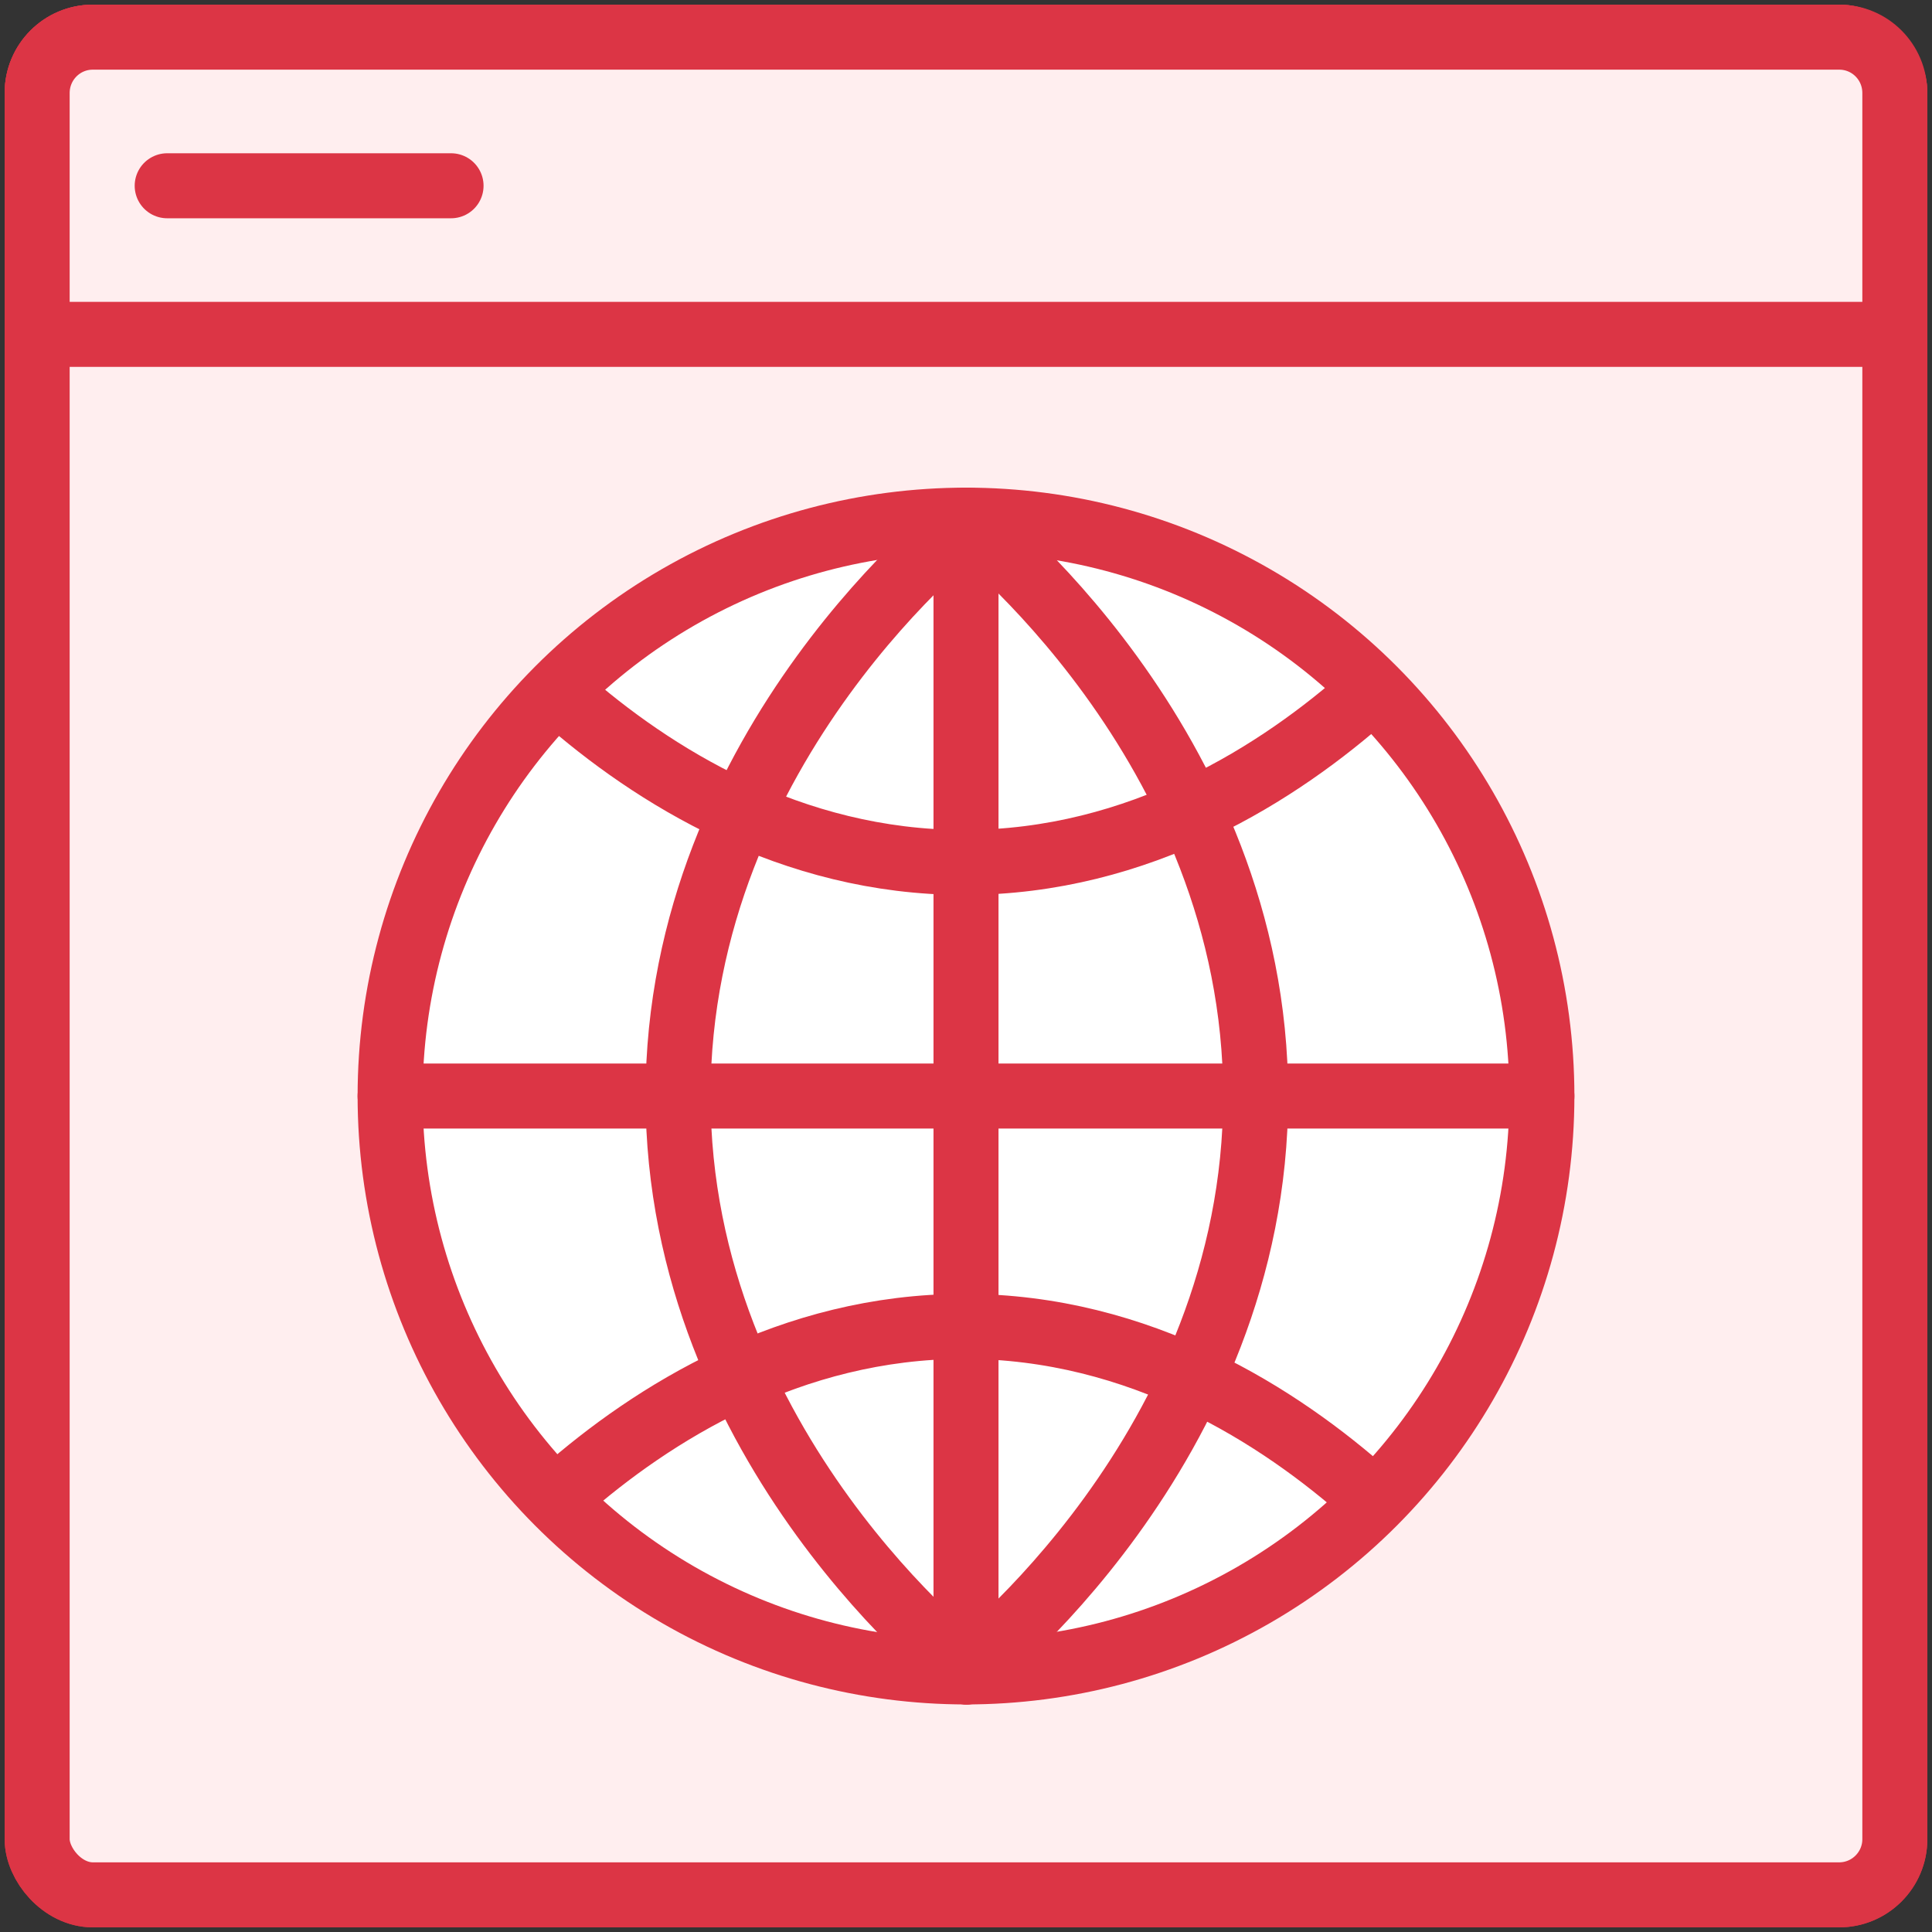<?xml version="1.0" encoding="UTF-8"?>
<svg width="104px" height="104px" viewBox="0 0 104 104" version="1.1" xmlns="http://www.w3.org/2000/svg" xmlns:xlink="http://www.w3.org/1999/xlink">
    <rect x="0" y="0" width="104" height="104" fill="#333333" stroke="none"/>
    <!-- Generator: Sketch 46.2 (44496) - http://www.bohemiancoding.com/sketch -->
    <title>web-17</title>
    <desc>Created with Sketch.</desc>
    <defs></defs>
    <g id="ALL" stroke="none" stroke-width="1" fill="none" fill-rule="evenodd" stroke-linecap="round" stroke-linejoin="round">
        <g id="Primary" transform="translate(-1482, -18728)" stroke="#DC3545" stroke-width="3.5">
            <g id="Group-15" transform="translate(200, 200)">
                <g id="web-17" transform="translate(1284, 18530)">
                    <rect id="Layer-1" fill="#FFEEEF" x="0" y="0" width="100" height="100" rx="3"></rect>
                    <rect id="Layer-2" fill="#FFEEEF" x="0" y="0" width="100" height="100" rx="3"></rect>
                    <circle id="Layer-3" fill="#FFFFFF" cx="50" cy="57" r="31"></circle>
                    <path d="M50,26 L50,88" id="Layer-4" fill="#FFEEEF"></path>
                    <path d="M81,57 L19,57" id="Layer-5" fill="#FFEEEF"></path>
                    <path d="M50,26 C50,26 65.593,37.975 65.593,57 C65.593,76.025 50,88 50,88" id="Layer-6"></path>
                    <path d="M0,3.009 C0,1.347 1.338,0 2.993,0 L97.007,0 C98.66,0 100,1.337 100,3.009 L100,16 L0,16 L0,3.009 Z" id="Layer-7" fill="#FFEEEF"></path>
                    <path d="M7,8 L22.28,8" id="Layer-8" fill="#FFEEEF"></path>
                    <path d="M28.3,78.331 C33.113,74.094 40.553,69.4 49.89,69.4 C59.371,69.4 66.895,74.238 71.7,78.525" id="Layer-9"></path>
                    <path d="M28.3,35.494 C33.113,39.731 40.553,44.425 49.89,44.425 C59.371,44.425 66.895,39.586 71.7,35.3" id="Layer-10"></path>
                    <path d="M50.093,26 C50.093,26 34.5,37.975 34.5,57 C34.5,76.025 50.093,88 50.093,88" id="Layer-11"></path>
                </g>
            </g>
        </g>
    </g>
</svg>